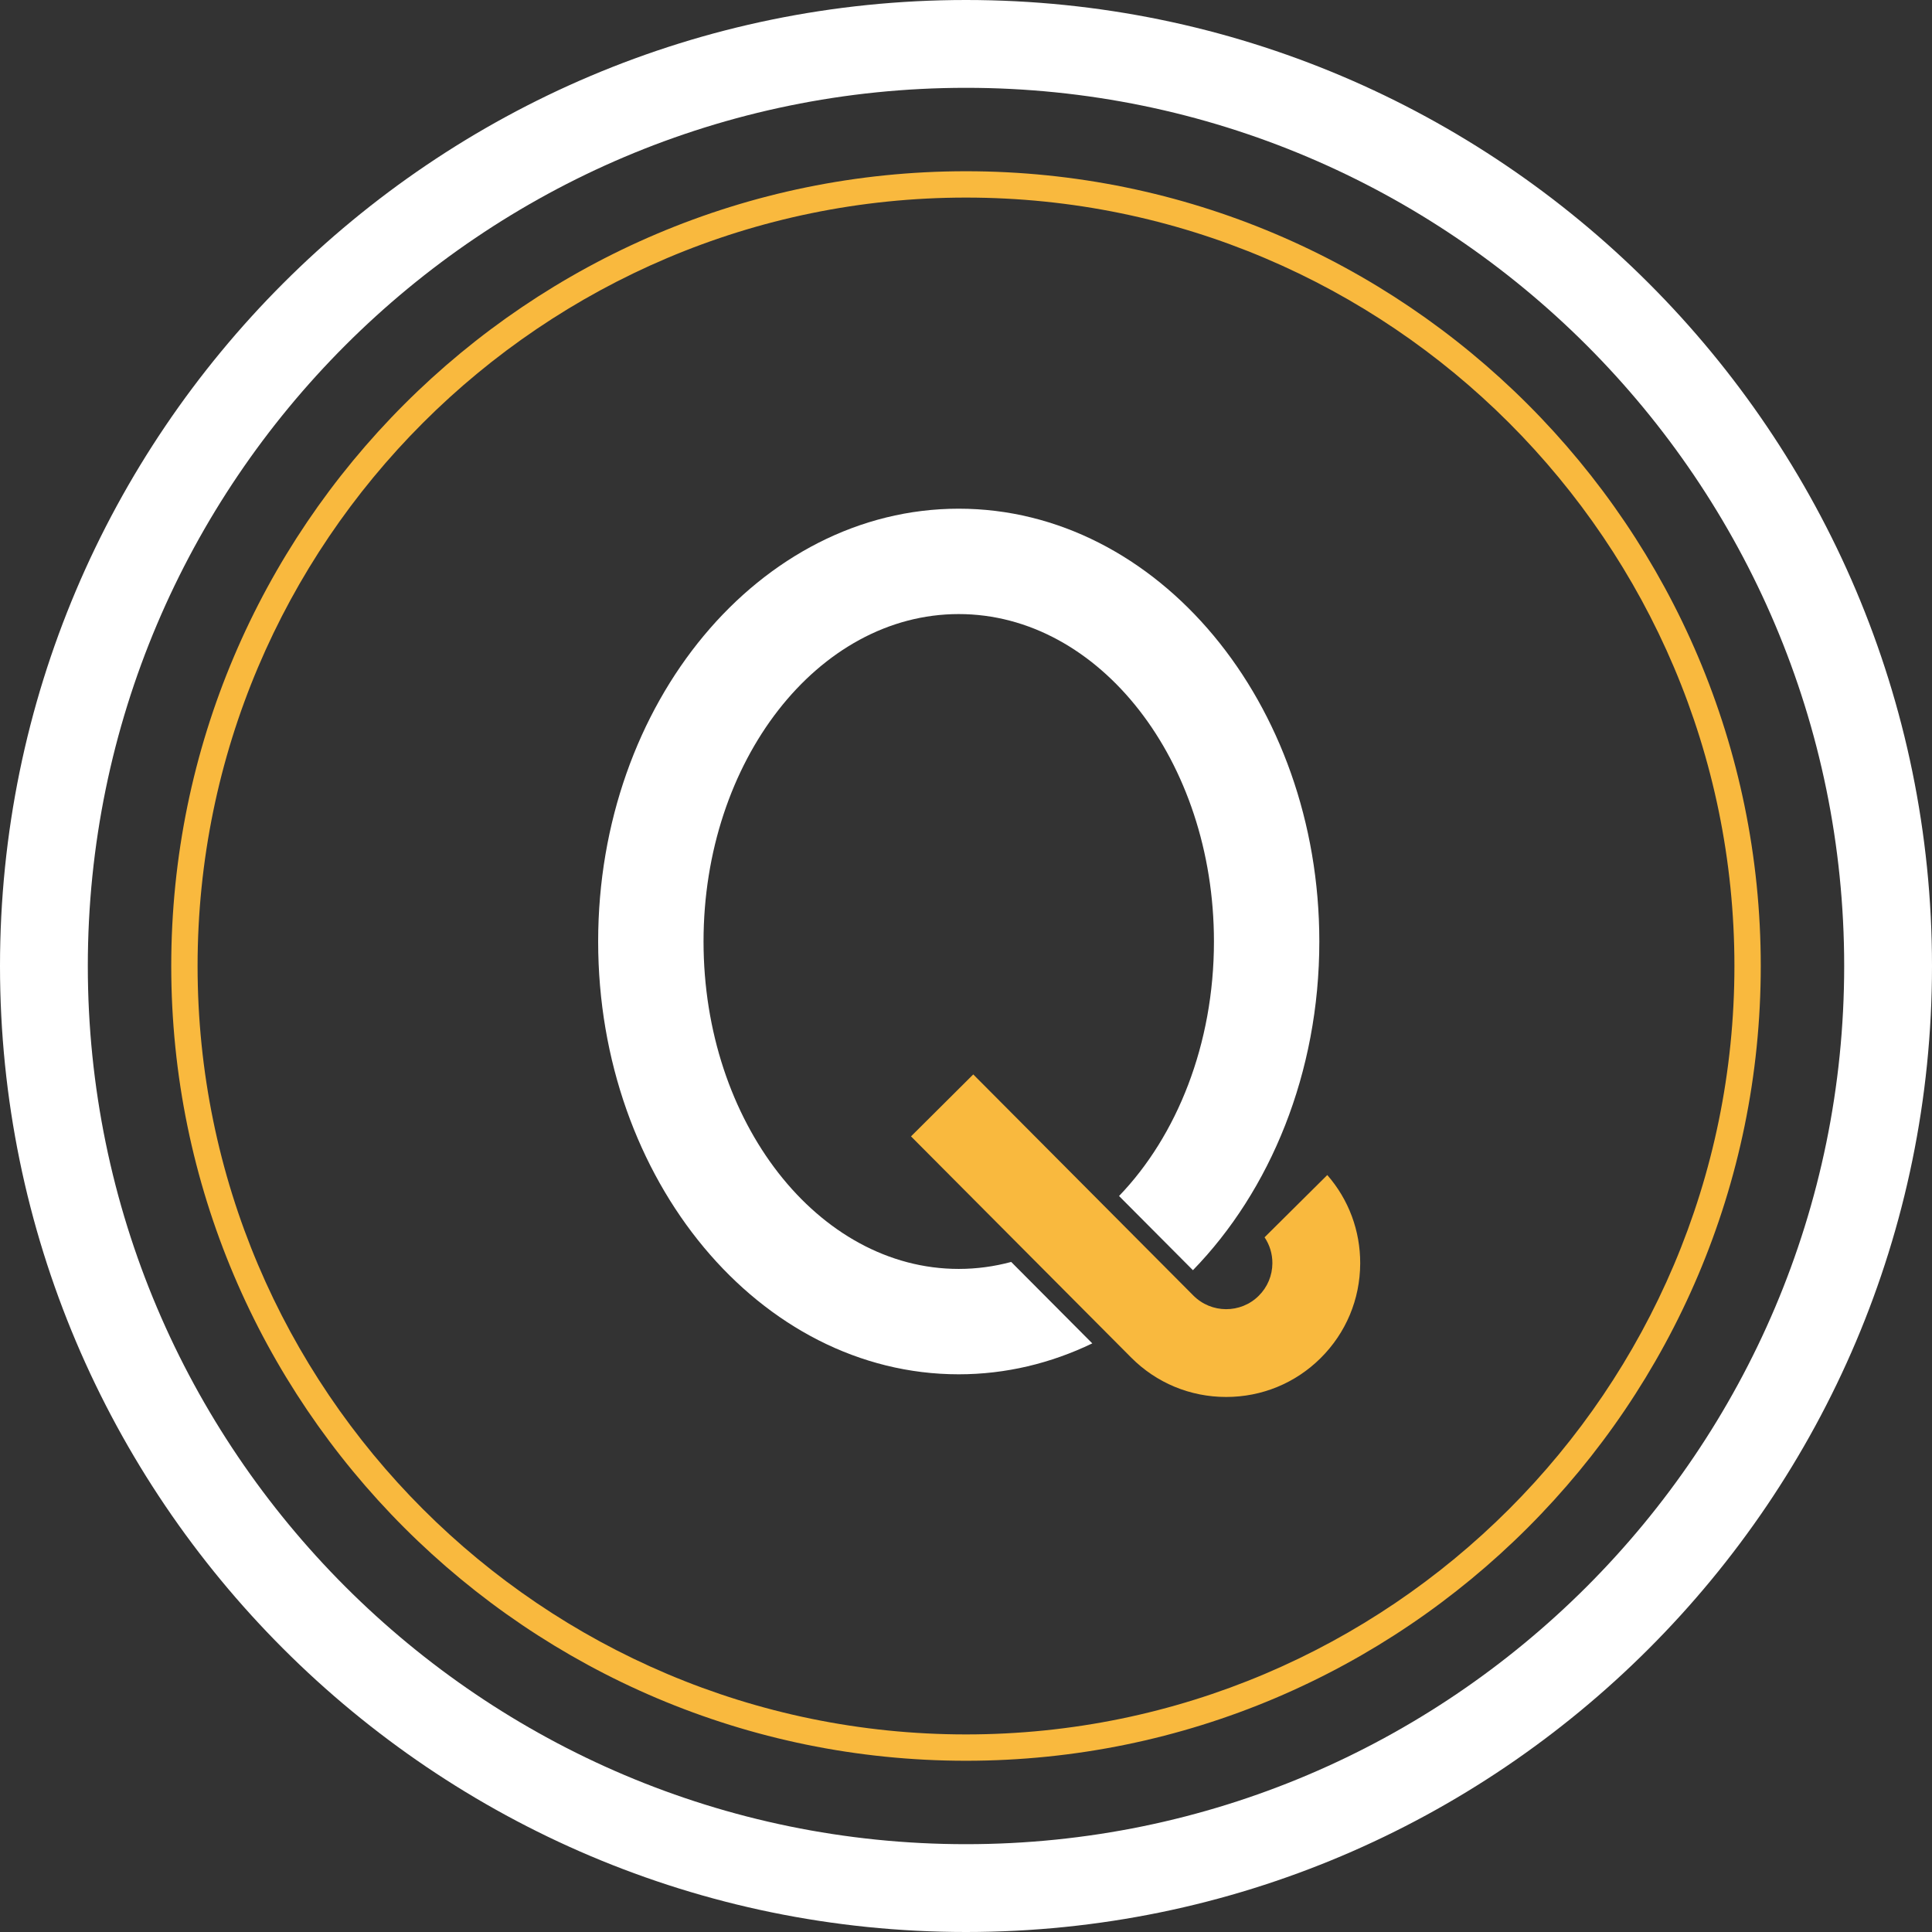<svg width="101" height="101" viewBox="0 0 101 101" fill="none" xmlns="http://www.w3.org/2000/svg">
<rect x="0" y="0" width="101" height="101" fill="#333333" stroke="none"/>
<path d="M50.5 0C22.654 0 0 22.654 0 50.5C0 78.346 22.654 101 50.5 101C78.346 101 101 78.346 101 50.5C101 22.654 78.346 0 50.5 0ZM50.5 96.409C25.185 96.409 4.591 75.814 4.591 50.5C4.591 25.186 25.185 4.591 50.5 4.591C75.815 4.591 96.409 25.186 96.409 50.5C96.409 75.814 75.815 96.409 50.5 96.409Z" fill="white"/>
<path d="M50.5 8.952C27.59 8.952 8.952 27.59 8.952 50.5C8.952 73.41 27.59 92.048 50.5 92.048C73.41 92.048 92.048 73.41 92.048 50.5C92.048 27.59 73.41 8.952 50.5 8.952ZM50.5 90.671C28.35 90.671 10.329 72.65 10.329 50.5C10.329 28.35 28.35 10.329 50.5 10.329C72.65 10.329 90.671 28.35 90.671 50.5C90.671 72.65 72.65 90.671 50.5 90.671Z" fill="#F9B93E"/>
<path d="M52.863 65.971C51.978 66.209 51.06 66.336 50.12 66.336C42.764 66.336 36.779 58.657 36.779 49.219C36.779 39.781 42.763 32.102 50.12 32.102C57.477 32.102 63.462 39.781 63.462 49.219C63.462 54.587 61.525 59.383 58.501 62.524L62.363 66.403C66.403 62.25 68.971 56.09 68.971 49.219C68.971 36.743 60.514 26.593 50.12 26.593C39.726 26.593 31.27 36.743 31.27 49.219C31.27 61.695 39.726 71.845 50.12 71.845C52.587 71.845 54.941 71.268 57.102 70.229L52.863 65.971Z" fill="white"/>
<path d="M59.128 70.963C60.452 72.296 62.218 73.03 64.101 73.03C65.965 73.03 67.718 72.309 69.037 71C70.365 69.682 71.1 67.925 71.108 66.054C71.114 64.336 70.506 62.711 69.387 61.428L66.108 64.683C66.375 65.08 66.519 65.547 66.517 66.037C66.514 66.682 66.26 67.288 65.802 67.742C64.858 68.679 63.325 68.673 62.384 67.726L50.879 56.168L47.625 59.407L59.128 70.963Z" fill="#F9B93E"/>
</svg>
